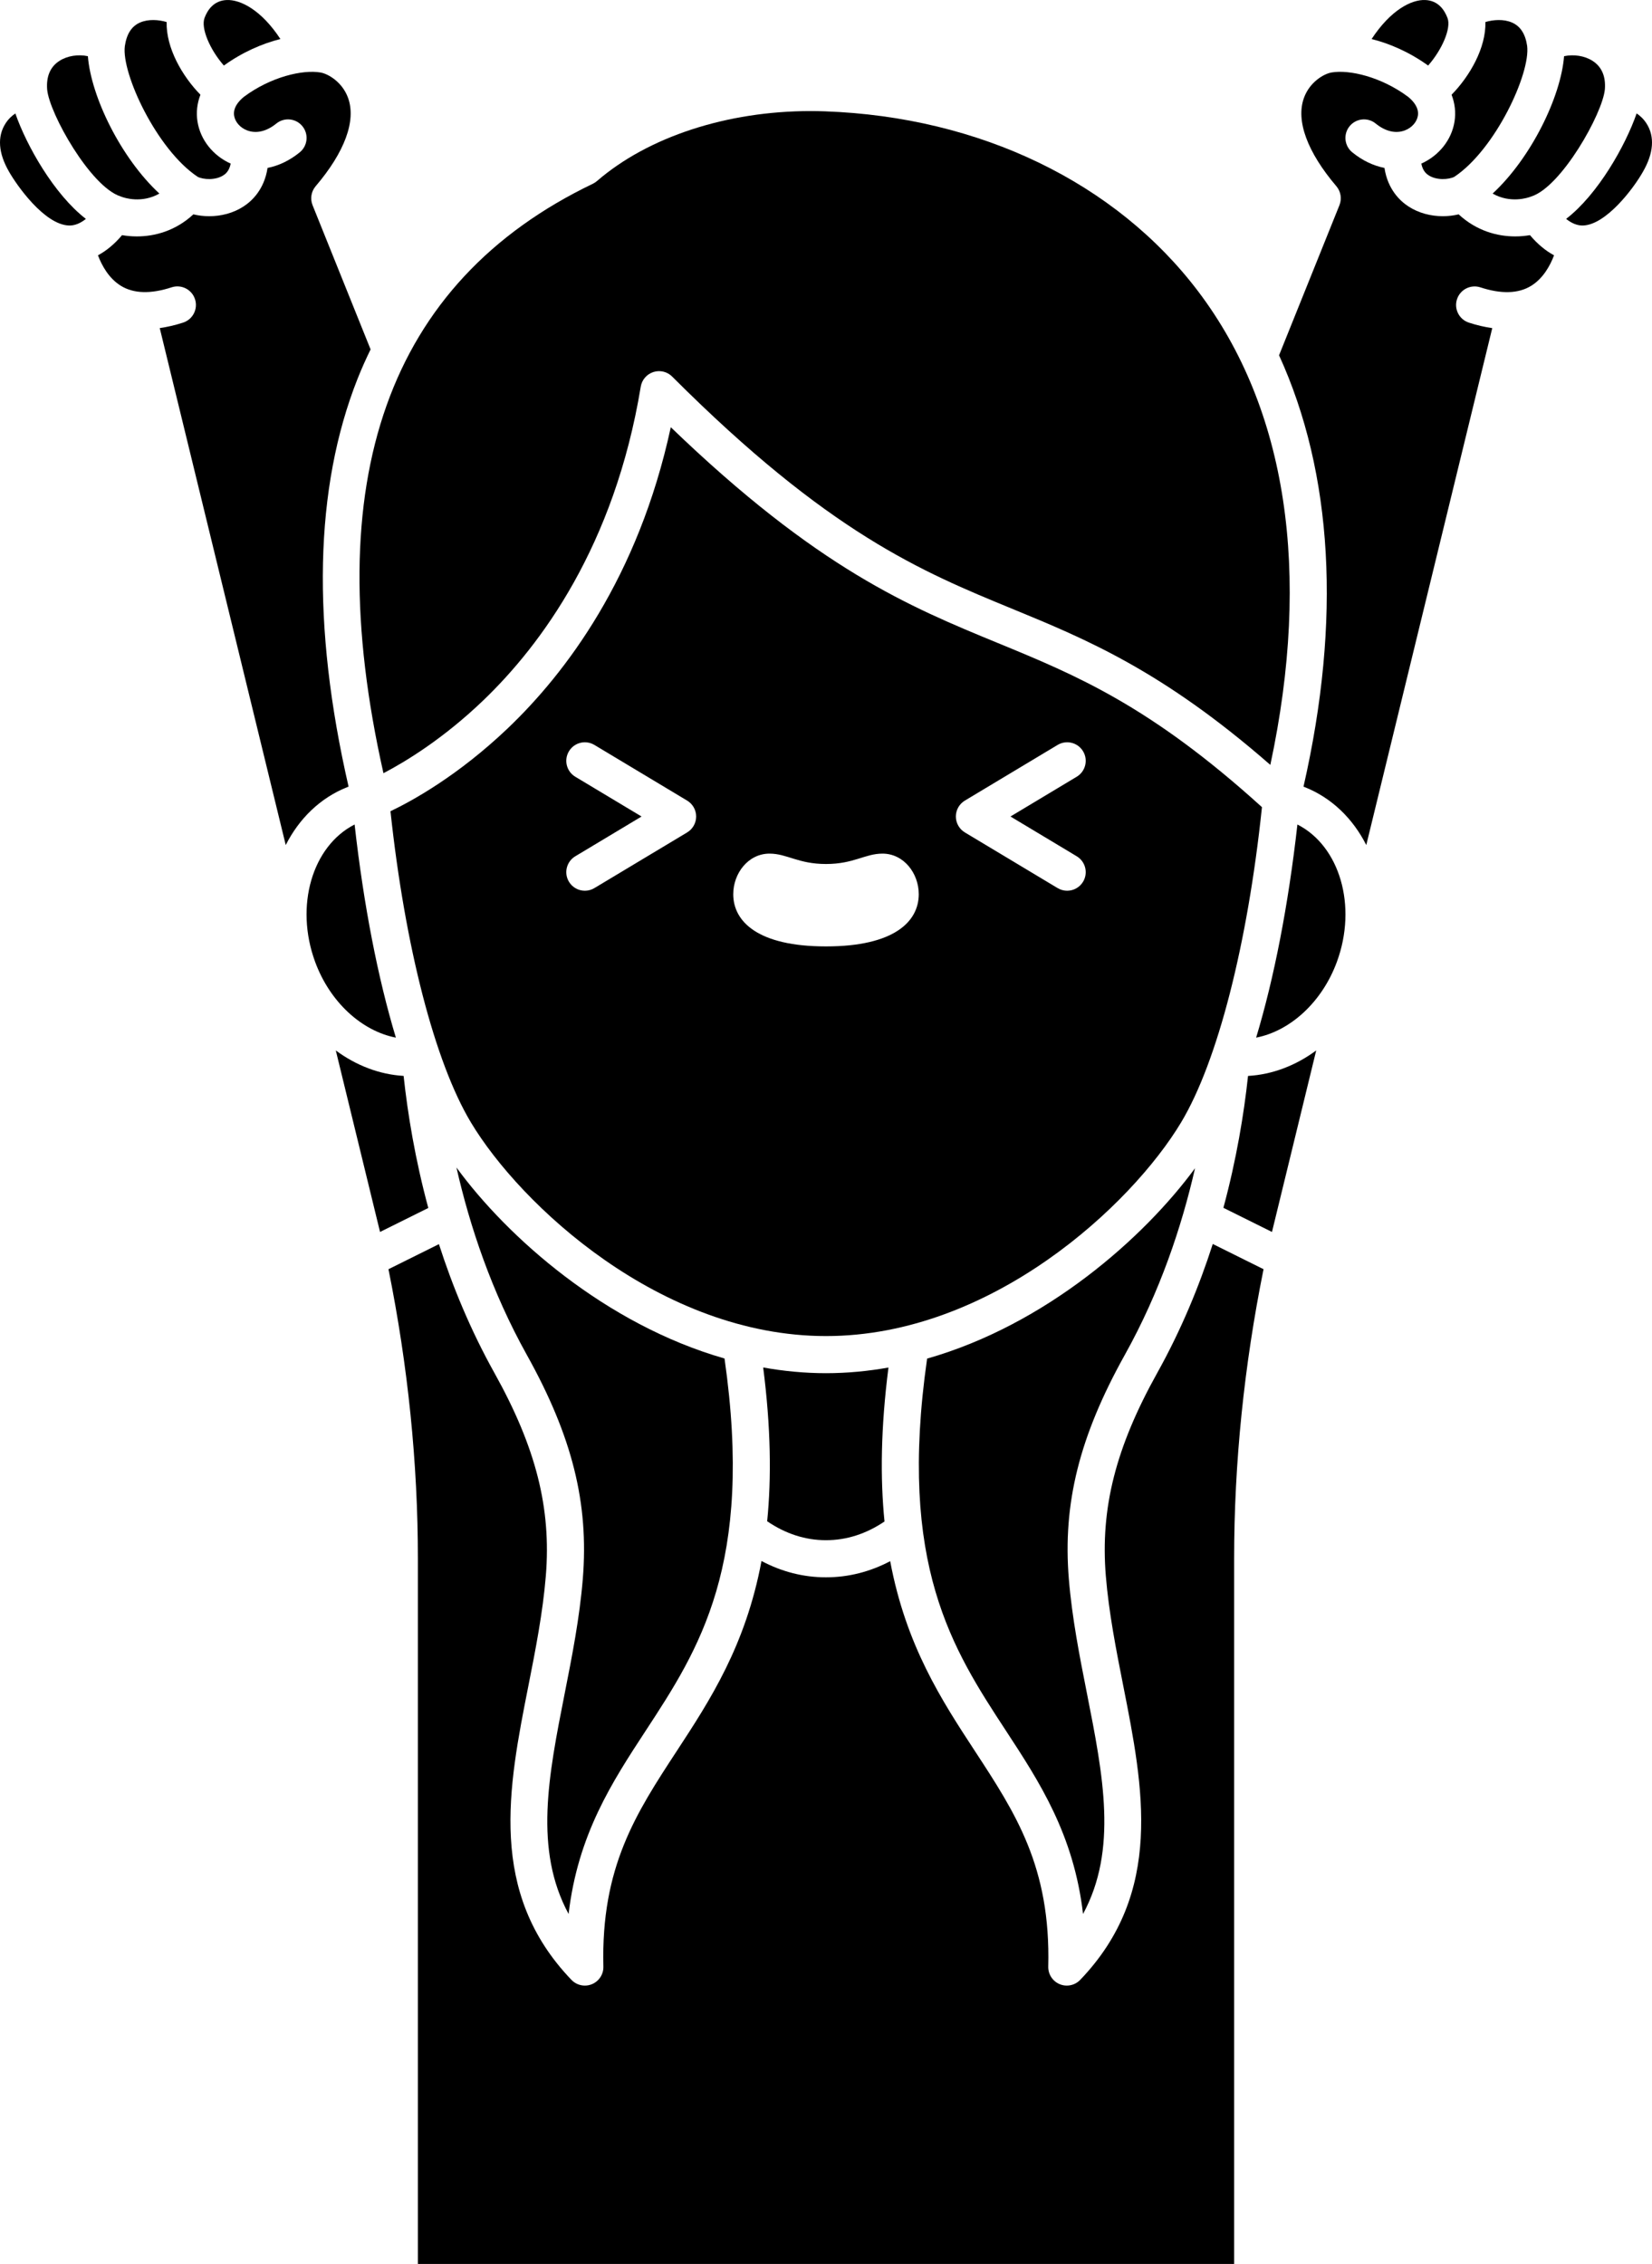 <svg xmlns="http://www.w3.org/2000/svg" xmlns:xlink="http://www.w3.org/1999/xlink" version="1.1" x="0px" y="0px" viewBox="0 0 356.212 488" style="enable-background:new 0 0 356.212 488;" xml:space="preserve"><g><path d="M121.768,365.001c-3.525,17.842-6.656,33.68,0.836,47.564c2.002-17.16,9.417-28.489,16.63-39.509   c11.497-17.566,23.365-35.74,16.99-80.229c-25.704-7.358-46.82-26.153-57.802-41.167c2.876,12.646,7.557,26.72,15.178,40.393   c9.789,17.559,13.397,31.996,12.067,48.273C124.979,348.752,123.346,357.012,121.768,365.001z"></path><path d="M215.176,138.614c-19.084-7.849-38.787-15.954-70.538-46.524c-7.01,32.434-22.735,53.06-35.139,64.887   c-10.703,10.205-20.603,15.643-25.304,17.887c3.127,29.168,9.556,54.098,17.341,67.073c10.685,17.807,40.92,46.057,76.57,46.057   s65.886-28.25,76.57-46.057c7.863-13.105,14.341-38.408,17.433-67.953C247.987,152.118,232.037,145.549,215.176,138.614z    M148.165,179.431l-20,12c-0.645,0.386-1.354,0.57-2.054,0.57c-1.359,0-2.684-0.692-3.434-1.942   c-1.136-1.895-0.522-4.352,1.372-5.488l14.284-8.57l-14.284-8.57c-1.894-1.137-2.508-3.594-1.372-5.488s3.592-2.508,5.488-1.372   l20,12c1.205,0.723,1.942,2.025,1.942,3.43S149.37,178.707,148.165,179.431z M178.138,204h-0.062   c-14.621,0-19.969-5.333-19.969-11.254c0-4.51,3.237-8.746,7.82-8.746c3.777,0,6.174,2.238,12.18,2.238   c6.006,0,8.403-2.238,12.18-2.238c4.583,0,7.82,4.236,7.82,8.746C198.107,198.667,192.759,204,178.138,204z M232.165,184.57   c1.894,1.137,2.508,3.594,1.372,5.488c-0.75,1.25-2.075,1.942-3.434,1.942c-0.7,0-1.41-0.184-2.054-0.57l-20-12   c-1.205-0.723-1.942-2.025-1.942-3.43s0.737-2.707,1.942-3.43l20-12c1.896-1.136,4.351-0.521,5.488,1.372   c1.136,1.895,0.522,4.352-1.372,5.488L217.881,176L232.165,184.57z"></path><path d="M178.107,295.994c-4.61,0-9.131-0.442-13.546-1.23c1.657,12.946,1.793,23.822,0.859,33.146   c3.979,2.711,8.234,4.084,12.677,4.084c4.425,0,8.663-1.357,12.625-4.033c-0.939-9.332-0.807-20.22,0.852-33.184   C187.184,295.556,182.689,295.994,178.107,295.994z"></path><path d="M321.849,41.726c3.835,2.188,7.628,0.891,8.149,0.691c0.064-0.024,0.169-0.063,0.234-0.084   c6.462-2.089,15.36-17.877,15.82-23.109c0.208-2.776-0.69-4.851-2.675-6.115c-1.726-1.1-4.056-1.437-6.124-0.995   C336.566,20.851,330.173,34.013,321.849,41.726z"></path><path d="M60.462,8.412c-4.129-6.286-8.617-8.523-11.573-8.406c-2.796,0.115-4.138,2.142-4.772,3.822   c-0.873,2.235,1.184,6.929,4.158,10.301C52.278,11.245,56.53,9.402,60.462,8.412z"></path><path d="M313.632,26.197c-0.624,3.953-3.349,7.354-7.16,9.069c0.331,1.695,1.211,2.282,1.569,2.517   c1.695,1.114,4.314,0.946,5.546,0.333c8.856-5.897,16.462-22.312,15.701-28.229c-0.378-2.572-1.452-4.241-3.274-5.032   c-1.783-0.774-3.978-0.62-5.724-0.111c0.146,5.56-3.356,11.657-7.295,15.677C313.711,22.269,313.943,24.229,313.632,26.197z"></path><path d="M257.679,251.814c-11.025,15.005-32.118,33.721-57.771,41.037c-6.367,44.471,5.499,62.641,16.994,80.204   c7.212,11.02,14.627,22.349,16.629,39.509c7.492-13.884,4.362-29.722,0.836-47.564c-1.579-7.988-3.211-16.248-3.9-24.673   c-1.331-16.278,2.278-30.715,12.067-48.274C250.126,278.436,254.8,264.42,257.679,251.814z"></path><path d="M312.114,3.872c-0.651-1.724-1.993-3.751-4.79-3.866c-2.945-0.131-7.44,2.115-11.573,8.407   c3.932,0.99,8.185,2.833,12.188,5.717C310.913,10.758,312.974,6.071,312.114,3.872z"></path><path d="M42.627,38.116c1.233,0.613,3.851,0.78,5.547-0.333c0.358-0.235,1.238-0.822,1.569-2.517   c-3.812-1.715-6.536-5.116-7.161-9.069c-0.311-1.968-0.079-3.928,0.637-5.776c-3.932-4.014-7.427-10.101-7.286-15.674   c-1.747-0.512-3.948-0.668-5.733,0.108c-1.822,0.792-2.896,2.46-3.284,5.103C26.165,15.805,33.771,32.219,42.627,38.116z"></path><path d="M82.683,166.665c4.733-2.473,12.915-7.426,21.579-15.749c12.332-11.847,28.224-33.186,33.899-67.567   c0.245-1.479,1.295-2.698,2.723-3.157c1.429-0.458,2.992-0.081,4.052,0.979c33.807,33.808,53.875,42.062,73.283,50.043   c15.958,6.563,32.423,13.335,55.696,33.662c8.888-41.606,3.562-76.775-15.527-102.025c-17.77-23.505-47.118-37.667-80.518-38.854   c-1.038-0.037-2.077-0.055-3.11-0.055c-17.98,0-35.007,5.542-46.036,15.083c-0.269,0.232-0.567,0.428-0.887,0.582   C83.631,60.815,68.452,103.547,82.683,166.665z"></path><path d="M249.522,295.948c-8.958,16.07-12.272,29.147-11.081,43.727c0.652,7.972,2.239,16.005,3.774,23.774   c4.32,21.863,8.788,44.47-9.301,63.321c-0.77,0.802-1.819,1.23-2.887,1.23c-0.518,0-1.041-0.101-1.538-0.308   c-1.524-0.635-2.501-2.142-2.459-3.792c0.539-21.466-7.042-33.05-15.821-46.463c-7.139-10.908-14.843-22.69-18.263-40.921   c-4.37,2.293-9.003,3.478-13.849,3.478c-4.865,0-9.515-1.197-13.901-3.516c-3.416,18.252-11.125,30.044-18.269,40.959   c-8.779,13.413-16.36,24.997-15.822,46.463c0.042,1.651-0.936,3.157-2.459,3.792c-0.498,0.208-1.02,0.308-1.538,0.308   c-1.068,0-2.117-0.428-2.887-1.23c-18.089-18.851-13.622-41.458-9.301-63.32c1.535-7.77,3.123-15.803,3.774-23.775   c1.192-14.58-2.122-27.657-11.081-43.727c-5.165-9.264-9.05-18.693-11.97-27.772l-10.881,5.405   c4.195,20.789,6.345,41.771,6.345,62.42v152h176V336c0-20.649,2.15-41.631,6.345-62.42l-10.949-5.438   C258.581,277.232,254.693,286.672,249.522,295.948z"></path><path d="M355.029,26.62c-0.629-0.982-1.393-1.68-2.133-2.169c-2.414,6.959-8.347,17.452-15.202,22.732   c1.237,0.987,2.476,1.478,3.693,1.424c4.919-0.205,10.793-7.888,12.867-11.577C356.573,33.018,356.833,29.433,355.029,26.62z"></path><path d="M25.981,42.332c0.091,0.03,0.182,0.063,0.271,0.099c0.495,0.188,4.281,1.482,8.113-0.705   c-8.341-7.727-14.743-20.921-15.416-29.614c-2.065-0.439-4.389-0.102-6.112,0.996c-1.984,1.265-2.883,3.339-2.671,6.167   C10.621,24.456,19.519,40.244,25.981,42.332z"></path><path d="M263.795,260.348l10.474,5.202l9.539-39.125c-4.401,3.258-9.462,5.201-14.701,5.495   C268.222,240.129,266.618,249.888,263.795,260.348z"></path><path d="M279.754,177.723c-1.964,17.44-5.031,33.146-8.9,45.942c7.358-1.431,14.219-7.651,17.409-16.328   C292.702,195.266,288.878,182.366,279.754,177.723z"></path><path d="M3.311,24.455c-0.738,0.489-1.499,1.186-2.126,2.166c-1.804,2.813-1.543,6.398,0.751,10.368   c1.683,2.974,7.615,11.406,12.897,11.618c1.226,0.05,2.46-0.439,3.689-1.421C11.658,41.9,5.719,31.391,3.311,24.455z"></path><path d="M85.36,223.665c-3.869-12.796-6.936-28.502-8.899-45.943c-9.125,4.643-12.949,17.542-8.51,29.615   C71.141,216.013,78.002,222.234,85.36,223.665z"></path><path d="M74.848,169.681c0.102-0.041,0.21-0.076,0.314-0.115c-8-34.853-7.365-64.439,1.951-87.955   c0.854-2.155,1.799-4.244,2.795-6.297L67.396,44.227c-0.555-1.38-0.299-2.955,0.666-4.087c6.279-7.372,8.763-14.129,6.994-19.026   c-1.25-3.461-4.31-5.202-5.944-5.486c-3.834-0.664-10.735,0.928-16.545,5.261c-1.113,0.911-2.354,2.342-2.083,4.061   c0.213,1.348,1.31,2.586,2.794,3.155c1.969,0.754,4.209,0.231,6.304-1.474c1.713-1.394,4.233-1.135,5.627,0.579   c1.394,1.714,1.135,4.233-0.579,5.627c-2.161,1.758-4.529,2.888-6.94,3.36c-0.698,4.619-3.347,7.105-5.125,8.273   c-2.29,1.504-4.943,2.135-7.46,2.135c-1.186,0-2.338-0.144-3.411-0.399c-3.914,3.617-8.414,4.755-12.196,4.755   c-1.138,0-2.207-0.105-3.179-0.273c-1.74,2.054-3.505,3.436-5.197,4.345c0.826,2.182,2.336,4.981,4.961,6.586   c2.746,1.68,6.419,1.785,10.918,0.313c2.1-0.688,4.358,0.458,5.045,2.558s-0.458,4.359-2.558,5.045   c-1.745,0.571-3.423,0.95-5.045,1.182l27.168,111.433C64.474,176.501,69.001,172.008,74.848,169.681z"></path><path d="M329.895,50.687c-0.972,0.167-2.041,0.273-3.179,0.273c-3.782,0-8.282-1.137-12.196-4.755   c-1.073,0.254-2.225,0.398-3.411,0.398c-2.517,0-5.17-0.63-7.46-2.134c-1.778-1.168-4.426-3.654-5.125-8.273   c-2.411-0.472-4.779-1.602-6.941-3.36c-1.713-1.395-1.973-3.914-0.579-5.627c1.395-1.713,3.914-1.973,5.627-0.579   c2.095,1.705,4.333,2.229,6.304,1.474c1.484-0.568,2.582-1.807,2.794-3.155c0.271-1.719-0.97-3.15-2.083-4.061   c-5.81-4.333-12.714-5.928-16.545-5.261c-1.635,0.284-4.695,2.025-5.944,5.486c-1.769,4.897,0.715,11.654,6.994,19.026   c0.964,1.133,1.221,2.707,0.666,4.087l-13.023,32.356c11.604,25.425,13.454,57.079,5.271,92.988   c0.099,0.037,0.202,0.071,0.299,0.11c5.847,2.328,10.375,6.821,13.237,12.469l27.165-111.423c-1.622-0.231-3.299-0.611-5.043-1.182   c-2.1-0.687-3.245-2.946-2.558-5.045s2.947-3.245,5.045-2.558c4.515,1.477,8.2,1.364,10.95-0.334   c2.607-1.611,4.108-4.401,4.93-6.573C333.4,54.124,331.635,52.741,329.895,50.687z"></path><path d="M87.028,231.915c-5.211-0.308-10.243-2.248-14.622-5.489l9.539,39.124l10.406-5.168   C89.521,249.907,87.914,240.134,87.028,231.915z"></path></g></svg>